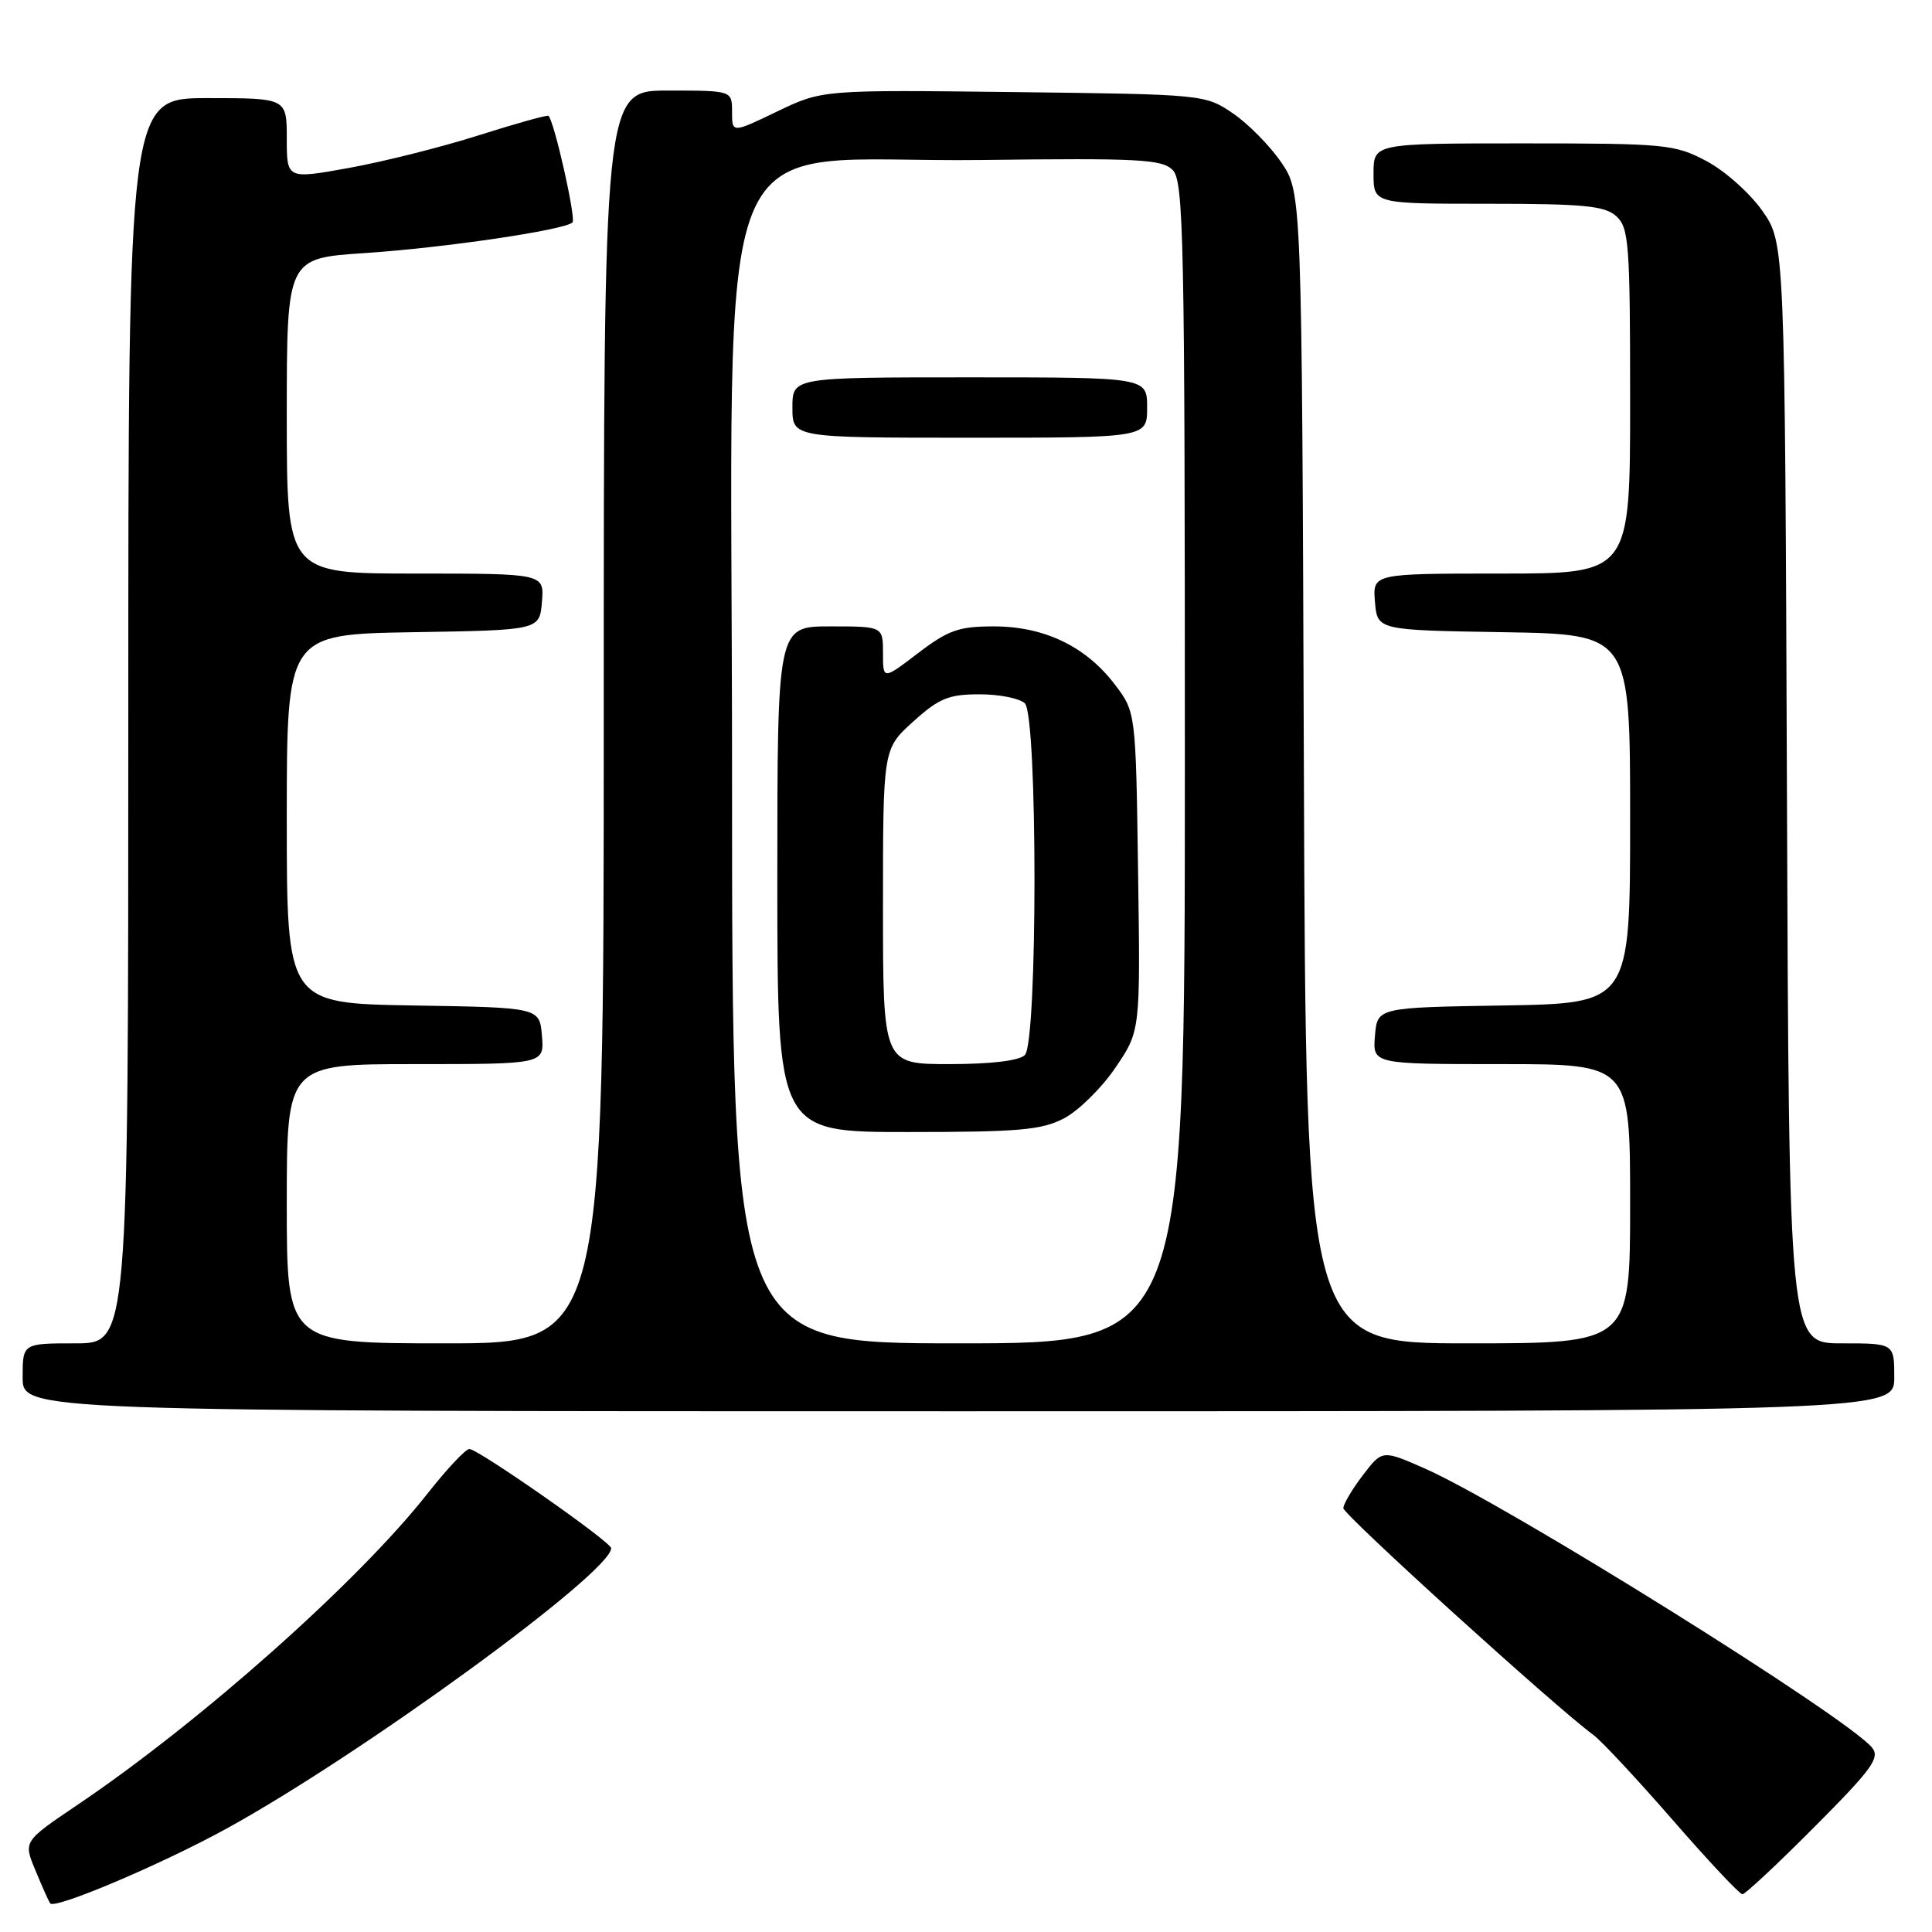 <?xml version="1.0" encoding="UTF-8" standalone="no"?>
<!DOCTYPE svg PUBLIC "-//W3C//DTD SVG 1.1//EN" "http://www.w3.org/Graphics/SVG/1.1/DTD/svg11.dtd" >
<svg xmlns="http://www.w3.org/2000/svg" xmlns:xlink="http://www.w3.org/1999/xlink" version="1.1" viewBox="0 0 256 256">
 <g >
 <path fill="currentColor"
d=" M 30.00 242.31 C 47.98 232.43 81.07 208.30 80.98 205.14 C 80.96 204.30 63.35 192.00 62.19 192.00 C 61.70 192.00 59.23 194.63 56.70 197.84 C 47.54 209.51 26.65 228.09 10.30 239.13 C 3.10 243.99 3.10 243.99 4.66 247.75 C 5.51 249.81 6.40 251.82 6.64 252.20 C 7.16 253.07 21.31 247.08 30.00 242.31 Z  M 240.44 242.06 C 248.10 234.37 249.16 232.90 248.04 231.55 C 244.65 227.47 199.61 199.36 188.83 194.60 C 183.16 192.10 183.16 192.10 180.58 195.48 C 179.16 197.34 178.00 199.31 178.00 199.84 C 178.00 200.71 206.33 226.40 211.11 229.87 C 212.16 230.63 216.88 235.69 221.61 241.12 C 226.34 246.56 230.51 251.00 230.88 251.00 C 231.24 251.00 235.55 246.98 240.44 242.06 Z  M 251.00 182.50 C 251.00 178.00 251.00 178.00 244.03 178.00 C 237.05 178.00 237.05 178.00 236.78 105.09 C 236.50 32.17 236.50 32.17 233.50 27.91 C 231.85 25.57 228.52 22.61 226.09 21.33 C 221.91 19.12 220.68 19.00 201.84 19.00 C 182.00 19.00 182.00 19.00 182.00 23.00 C 182.00 27.00 182.00 27.00 197.17 27.00 C 209.88 27.00 212.64 27.27 214.17 28.65 C 215.84 30.17 216.00 32.29 216.00 53.15 C 216.00 76.00 216.00 76.00 198.94 76.00 C 181.88 76.00 181.88 76.00 182.19 79.75 C 182.50 83.50 182.50 83.50 199.25 83.77 C 216.00 84.05 216.00 84.05 216.00 108.50 C 216.00 132.95 216.00 132.95 199.25 133.23 C 182.50 133.50 182.50 133.50 182.19 137.25 C 181.88 141.00 181.88 141.00 198.94 141.00 C 216.00 141.00 216.00 141.00 216.00 159.50 C 216.00 178.00 216.00 178.00 194.52 178.00 C 173.04 178.00 173.04 178.00 172.77 101.75 C 172.50 25.50 172.50 25.50 169.76 21.50 C 168.26 19.30 165.37 16.38 163.34 15.00 C 159.68 12.52 159.46 12.50 134.31 12.20 C 108.96 11.90 108.96 11.90 102.98 14.77 C 97.00 17.65 97.00 17.65 97.00 14.82 C 97.00 12.00 97.00 12.00 88.50 12.00 C 80.00 12.00 80.00 12.00 80.00 95.00 C 80.00 178.00 80.00 178.00 59.00 178.00 C 38.00 178.00 38.00 178.00 38.00 159.50 C 38.00 141.00 38.00 141.00 55.06 141.00 C 72.12 141.00 72.12 141.00 71.81 137.25 C 71.50 133.50 71.50 133.50 54.75 133.23 C 38.00 132.95 38.00 132.95 38.00 108.50 C 38.00 84.05 38.00 84.05 54.75 83.77 C 71.50 83.50 71.50 83.50 71.81 79.75 C 72.12 76.00 72.12 76.00 55.06 76.00 C 38.00 76.00 38.00 76.00 38.00 55.11 C 38.00 34.22 38.00 34.22 48.25 33.54 C 58.86 32.84 74.85 30.48 75.86 29.47 C 76.35 28.98 73.46 16.13 72.68 15.35 C 72.53 15.20 68.38 16.36 63.46 17.92 C 58.53 19.49 50.79 21.43 46.25 22.25 C 38.00 23.74 38.00 23.74 38.00 18.37 C 38.00 13.00 38.00 13.00 27.50 13.00 C 17.00 13.00 17.00 13.00 17.00 95.50 C 17.00 178.00 17.00 178.00 10.00 178.00 C 3.00 178.00 3.00 178.00 3.00 182.50 C 3.00 187.00 3.00 187.00 127.00 187.00 C 251.00 187.00 251.00 187.00 251.00 182.50 Z  M 97.00 102.54 C 97.00 12.34 93.20 21.67 130.13 21.20 C 150.84 20.94 153.96 21.10 155.38 22.52 C 156.85 23.99 157.00 31.47 157.00 101.07 C 157.00 178.00 157.00 178.00 127.00 178.00 C 97.00 178.00 97.00 178.00 97.00 102.54 Z  M 141.02 148.17 C 142.93 147.16 145.99 144.15 147.80 141.47 C 151.11 136.61 151.11 136.61 150.80 115.48 C 150.50 94.34 150.50 94.34 147.69 90.66 C 143.86 85.64 138.35 83.00 131.68 83.00 C 127.04 83.00 125.64 83.50 121.64 86.55 C 117.00 90.09 117.00 90.09 117.00 86.55 C 117.00 83.00 117.00 83.00 110.00 83.00 C 103.00 83.00 103.00 83.00 103.00 116.50 C 103.00 150.00 103.00 150.00 120.27 150.00 C 135.08 150.00 138.03 149.74 141.02 148.17 Z  M 152.00 54.00 C 152.00 50.00 152.00 50.00 128.50 50.00 C 105.00 50.00 105.00 50.00 105.00 54.00 C 105.00 58.00 105.00 58.00 128.50 58.00 C 152.00 58.00 152.00 58.00 152.00 54.00 Z  M 117.00 120.12 C 117.00 99.23 117.00 99.23 121.00 95.62 C 124.43 92.52 125.70 92.00 129.80 92.00 C 132.44 92.00 135.14 92.54 135.80 93.20 C 137.50 94.90 137.50 138.10 135.80 139.80 C 135.05 140.55 131.31 141.00 125.80 141.00 C 117.00 141.00 117.00 141.00 117.00 120.12 Z "/>
</g>
</svg>